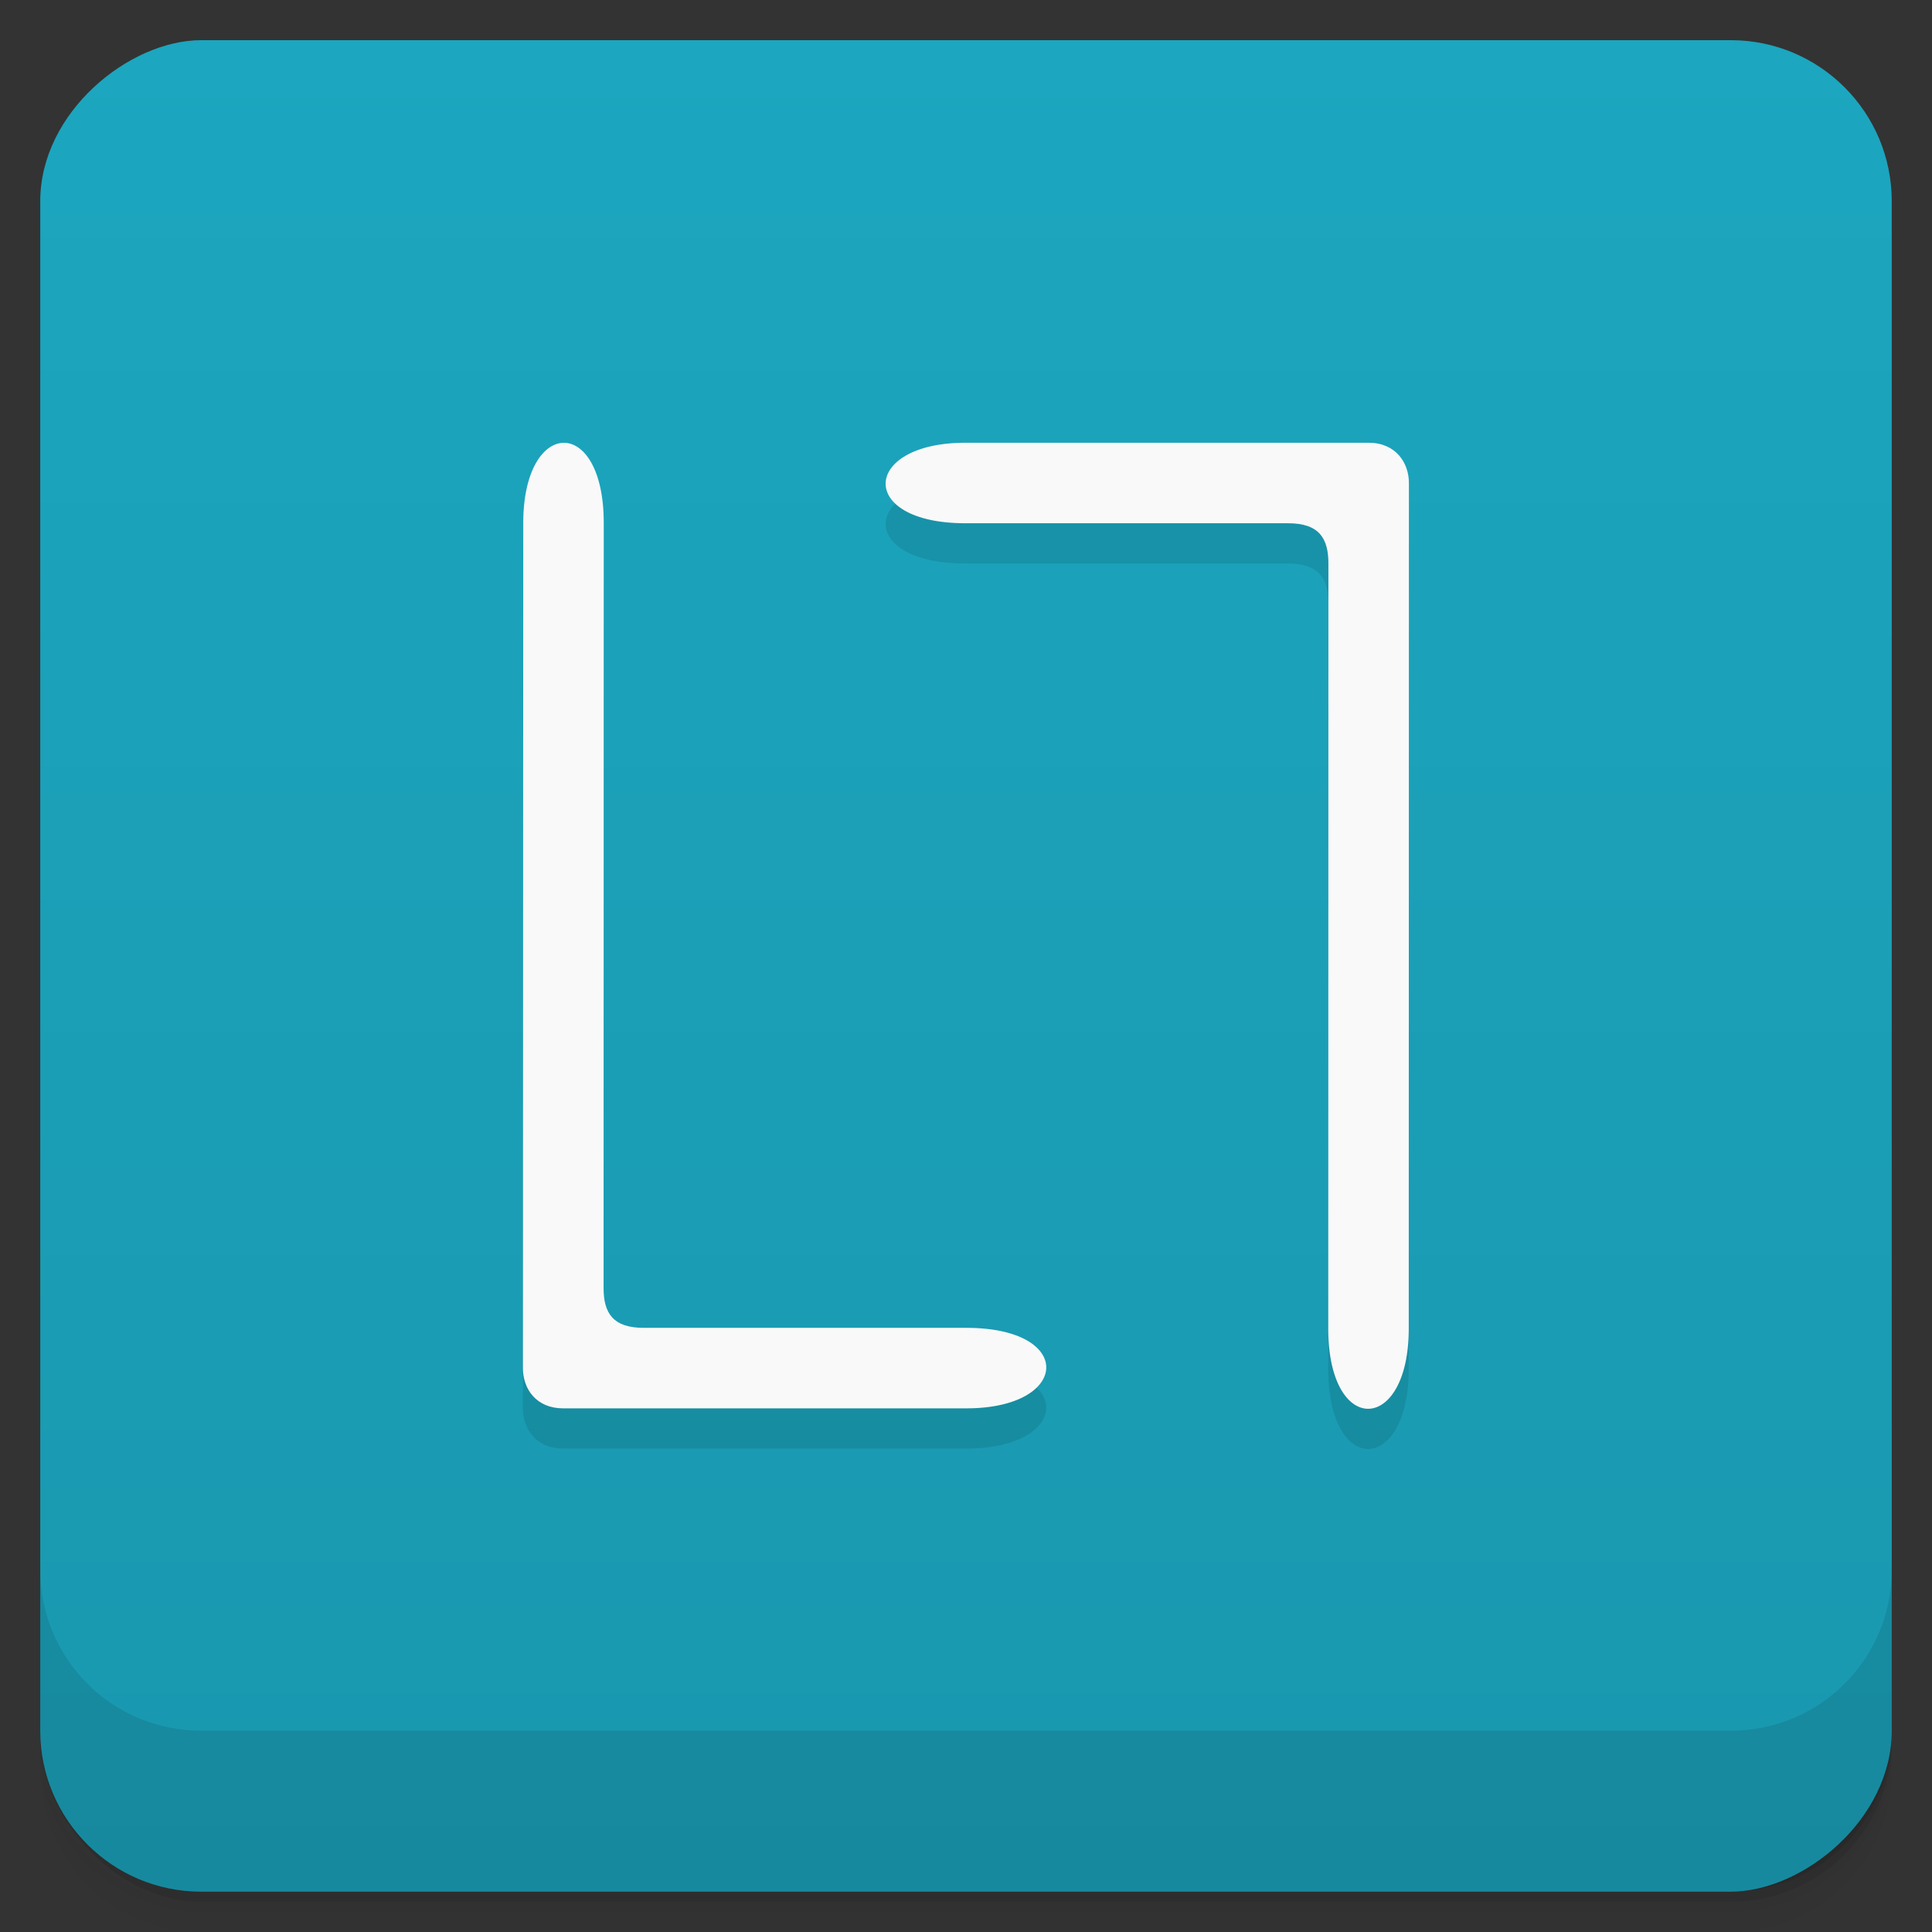 <svg viewBox="0 0 48 48"><rect x="0" y="0" width="48" height="48" fill="#333333" stroke="none"/><defs><linearGradient id="linearGradient3764" x1="1" x2="47" gradientUnits="userSpaceOnUse" gradientTransform="translate(-47.998,0.002)"><stop stop-color="#1998af" stop-opacity="1"/><stop offset="1" stop-color="#1ca6bf" stop-opacity="1"/></linearGradient><clipPath id="clipPath-056460463"><g transform="translate(0,-1004.362)"><rect rx="4" y="1005.36" x="1" height="46" width="46" fill="#1890d0"/></g></clipPath><clipPath id="clipPath-070840755"><g transform="translate(0,-1004.362)"><rect rx="4" y="1005.36" x="1" height="46" width="46" fill="#1890d0"/></g></clipPath></defs><g><g transform="translate(0,-1004.362)"><path d="m 5 1006.36 c -2.216 0 -4 1.784 -4 4 l 0 37.25 c 0 2.216 1.784 4 4 4 l 38 0 c 2.216 0 4 -1.784 4 -4 l 0 -37.25 c 0 -2.216 -1.784 -4 -4 -4 l -38 0 z m -4 41.5 0 0.5 c 0 2.216 1.784 4 4 4 l 38 0 c 2.216 0 4 -1.784 4 -4 l 0 -0.5 c 0 2.216 -1.784 4 -4 4 l -38 0 c -2.216 0 -4 -1.784 -4 -4 z" opacity="0.02"/><path d="m 1 1047.61 0 0.25 c 0 2.216 1.784 4 4 4 l 38 0 c 2.216 0 4 -1.784 4 -4 l 0 -0.25 c 0 2.216 -1.784 4 -4 4 l -38 0 c -2.216 0 -4 -1.784 -4 -4 z" opacity="0.05"/><rect width="46" height="46" x="1" y="1005.61" rx="4" opacity="0.1"/></g></g><g><rect width="46" height="46" x="-46.998" y="1" rx="4" transform="matrix(0,-1,1,0,0,0)" fill="url(#linearGradient3764)" fill-opacity="1"/></g><g/><g><g clip-path="url(#clipPath-056460463)"><g opacity="0.1"><!-- color: #1ca6bf --><g><path d="m 13 13.992 c 0 -2.617 2 -2.691 2 0 l -0.004 19.01 c 0 0.609 0.223 0.988 0.996 0.988 l 8.02 0 c 2.703 0 2.582 2 0 2 l -10.02 0 c -0.668 0 -1 -0.48 -1 -1 m 0.004 -21.01" stroke="none" fill-rule="nonzero" fill-opacity="1" fill="#000"/><path d="m 35 34.01 c 0 2.621 -2 2.688 -2 0 l 0.004 -19.01 c 0 -0.621 -0.227 -1 -1 -1 l -8.02 0 c -2.703 0 -2.578 -2 0 -2 l 10.02 0 c 0.668 0 1 0.492 1 1 m -0.004 21.01" stroke="none" fill-rule="nonzero" fill-opacity="1" fill="#000"/></g></g></g></g><g><g clip-path="url(#clipPath-070840755)"><g transform="translate(0,-1)"><!-- color: #1ca6bf --><g><path d="m 13 13.992 c 0 -2.617 2 -2.691 2 0 l -0.004 19.01 c 0 0.609 0.223 0.988 0.996 0.988 l 8.02 0 c 2.703 0 2.582 2 0 2 l -10.02 0 c -0.668 0 -1 -0.48 -1 -1 m 0.004 -21.01" fill="#f9f9f9" stroke="none" fill-rule="nonzero" fill-opacity="1"/><path d="m 35 34.01 c 0 2.621 -2 2.688 -2 0 l 0.004 -19.01 c 0 -0.621 -0.227 -1 -1 -1 l -8.02 0 c -2.703 0 -2.578 -2 0 -2 l 10.02 0 c 0.668 0 1 0.492 1 1 m -0.004 21.01" fill="#f9f9f9" stroke="none" fill-rule="nonzero" fill-opacity="1"/></g></g></g></g><g><g transform="translate(0,-1004.362)"><path d="m 1 1043.36 0 4 c 0 2.216 1.784 4 4 4 l 38 0 c 2.216 0 4 -1.784 4 -4 l 0 -4 c 0 2.216 -1.784 4 -4 4 l -38 0 c -2.216 0 -4 -1.784 -4 -4 z" opacity="0.1"/></g></g></svg>